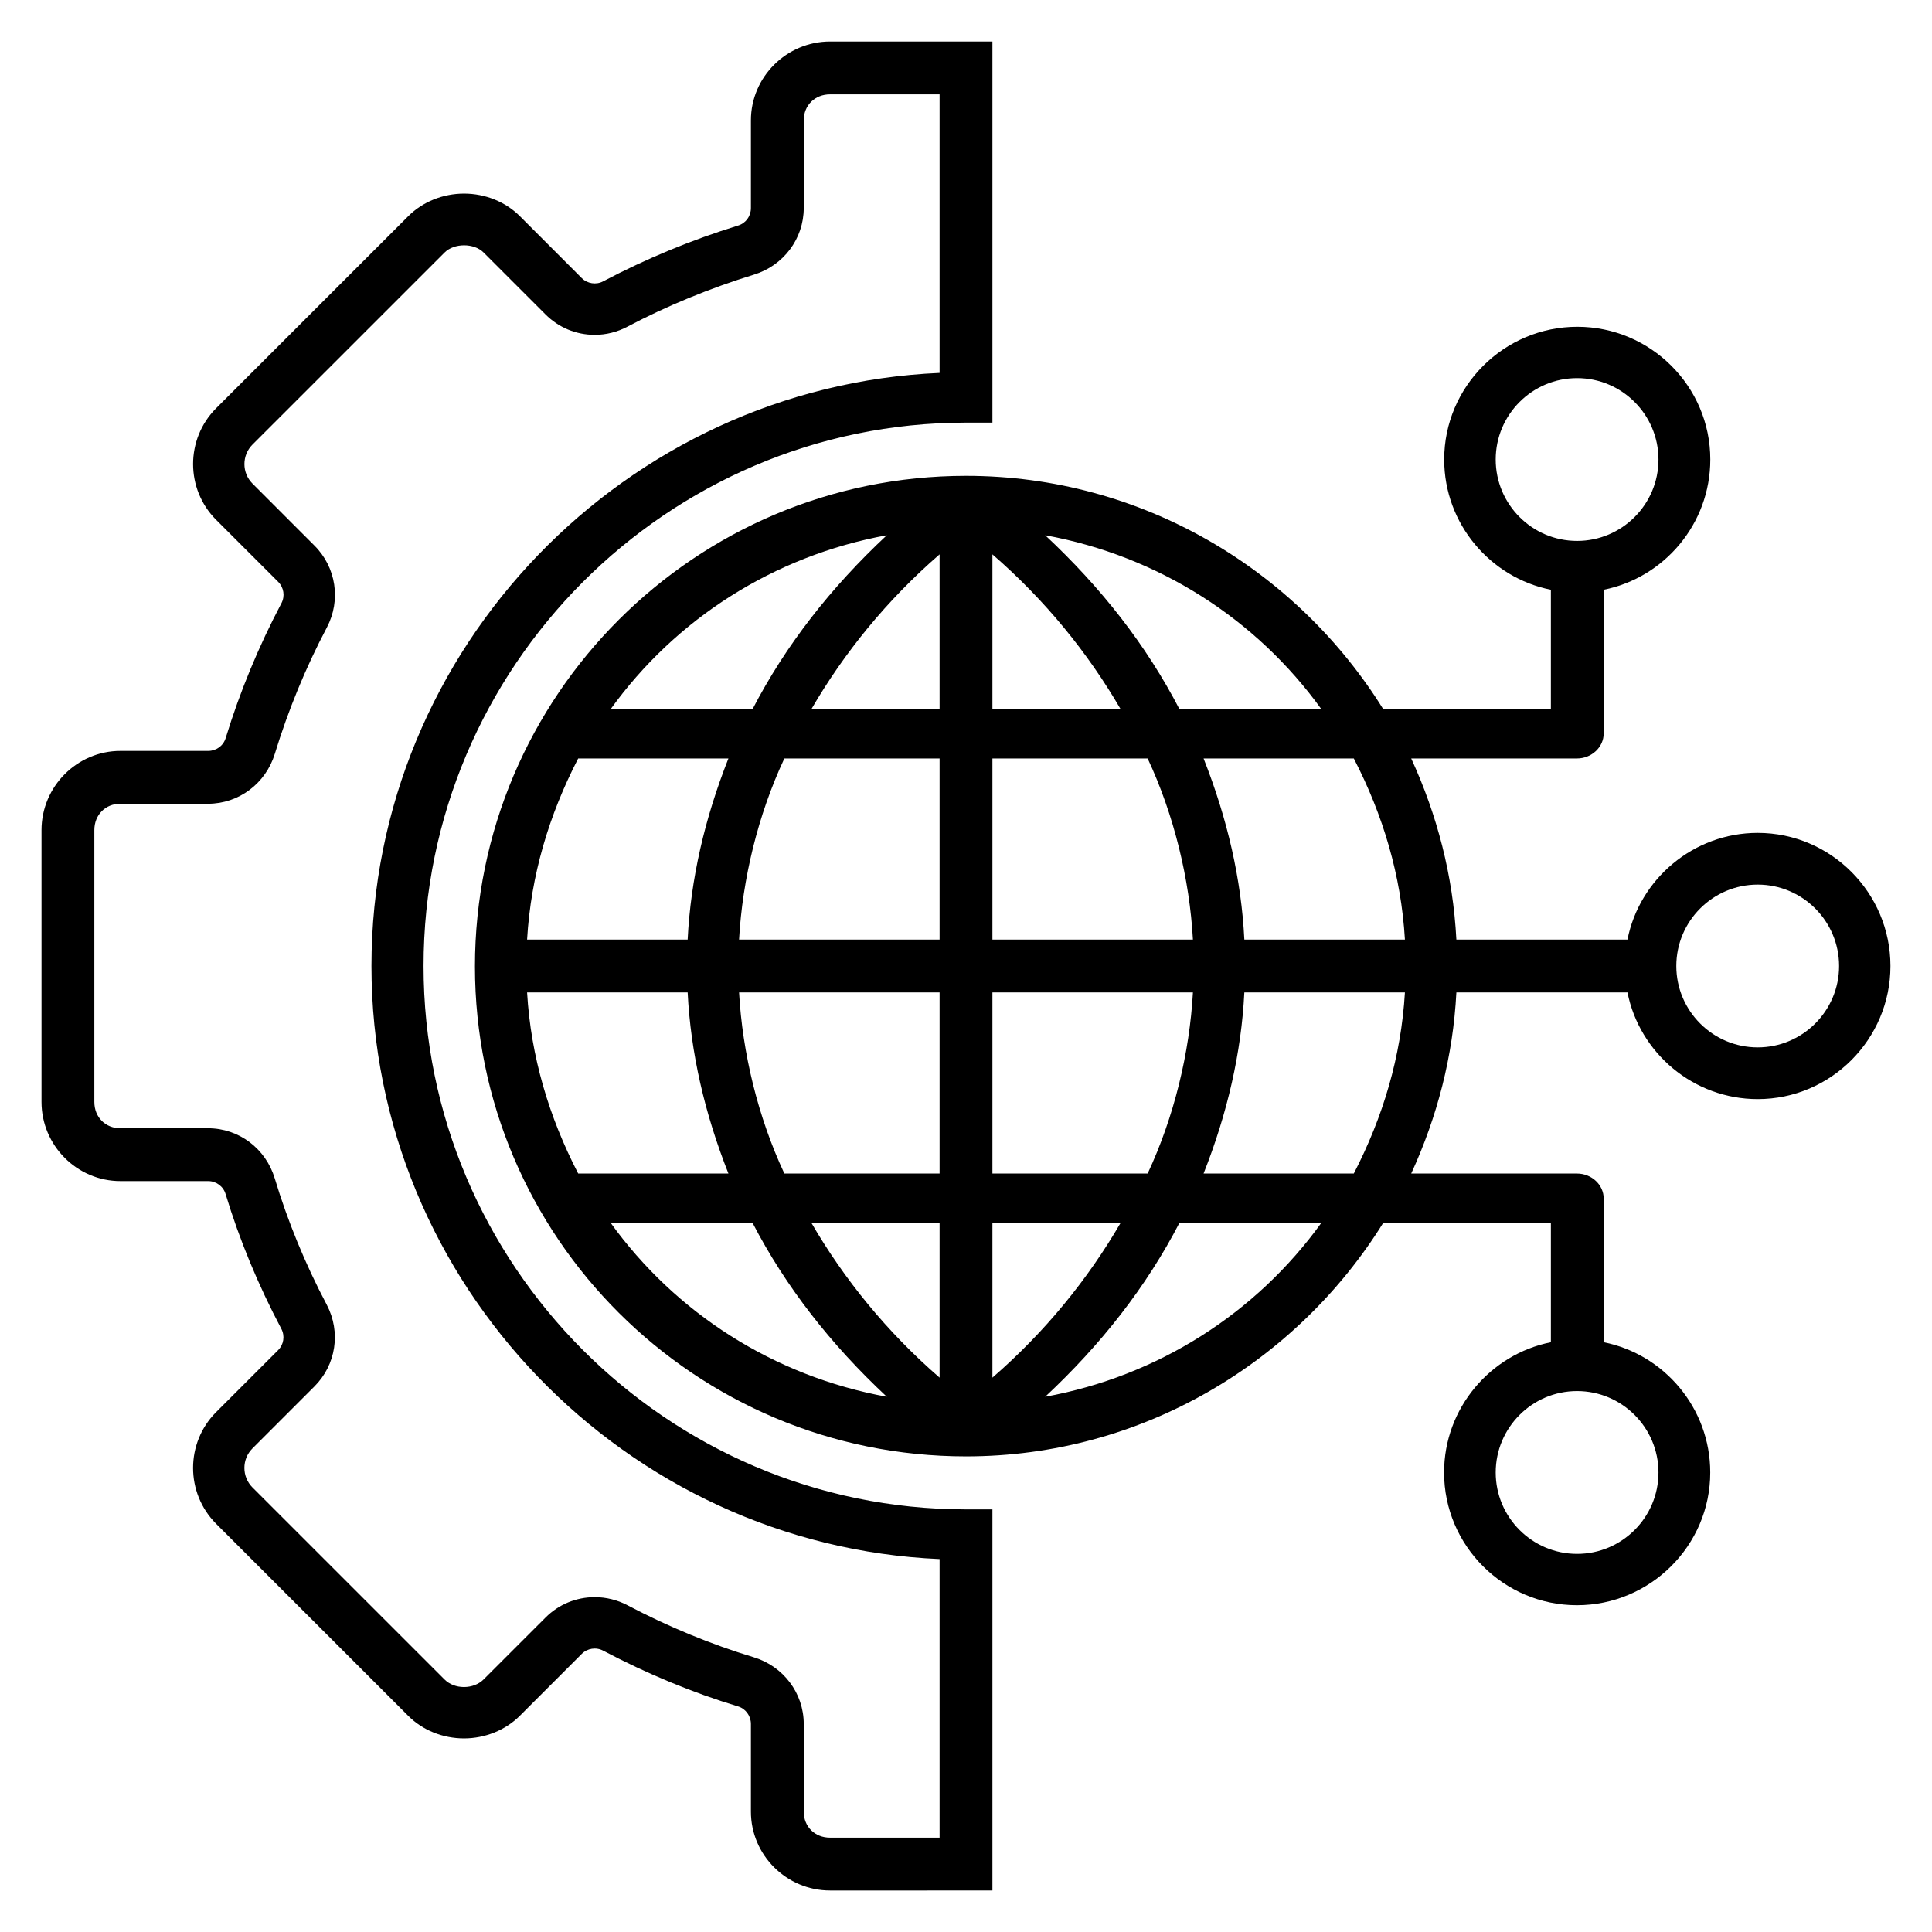 <svg xmlns="http://www.w3.org/2000/svg" xml:space="preserve" id="digital-transformation" width="512" height="512" x="0" y="0" enable-background="new 0 0 512 512" version="1.1" viewBox="0 0 512 512">
  <g>
    <path d="M112.248,256.002c0-79.215,64.488-144.002,143.754-144.002H263V11h-43.021C208.467,11,199,20.371,199,31.895v23.237
		c0,2.144-1.326,4.003-3.383,4.636c-12.382,3.817-24.398,8.79-35.789,14.794c-1.841,0.977-4.174,0.617-5.658-0.862l-16.403-16.417
		c-3.796-3.798-9.18-5.978-14.782-5.978c-5.596,0-10.981,2.176-14.781,5.974L57.28,108.187c-8.146,8.161-8.145,21.429,0.004,29.574
		l16.425,16.417c1.515,1.511,1.861,3.805,0.868,5.692c-6.017,11.389-10.987,23.388-14.775,35.747
		C59.17,197.669,57.299,199,55.147,199H31.907C20.386,199,11,208.471,11,219.994v72.027C11,303.545,20.386,313,31.907,313h23.262
		c2.103,0,3.999,1.378,4.61,3.412c3.647,12.076,8.618,24.085,14.771,35.728c0.999,1.895,0.654,4.174-0.864,5.686l-16.425,16.416
		c-8.125,8.142-8.127,21.395,0.004,29.563l50.913,50.903c3.788,3.806,9.172,5.984,14.773,5.988c5.598,0,10.989-2.18,14.799-5.981
		l16.417-16.417c1.481-1.479,3.784-1.863,5.696-0.847c11.669,6.147,23.663,11.116,35.736,14.767c2.029,0.617,3.4,2.528,3.4,4.652
		v23.237c0,11.523,9.457,20.895,20.971,20.895H263V400h-6.998C176.735,400,112.248,335.217,112.248,256.002z M249,487h-29.029
		c-4.009,0-6.971-2.875-6.971-6.895v-23.237c0-8.196-5.42-15.301-13.265-17.678c-11.244-3.402-22.551-8.039-33.432-13.771
		c-2.654-1.412-5.68-2.156-8.679-2.156c-4.931,0-9.583,1.922-13.066,5.416l-16.417,16.405c-1.271,1.27-3.163,1.998-5.184,1.998
		c-2.006,0-3.877-0.724-5.141-1.994l-50.915-50.904c-2.843-2.852-2.845-7.488-0.011-10.324l16.412-16.413
		c5.768-5.748,7.089-14.458,3.285-21.682c-5.75-10.878-10.386-22.244-13.776-33.479C70.446,304.431,63.357,299,55.151,299H31.907
		C27.89,299,25,296.041,25,292.021v-72.027c0-4.019,2.89-6.994,6.907-6.994h23.241c8.159,0,15.257-5.384,17.667-13.188
		c3.539-11.555,8.183-22.878,13.804-33.52c3.795-7.22,2.468-15.967-3.292-21.71L66.908,128.15c-2.845-2.841-2.843-7.486,0-10.33
		l50.919-50.908c2.534-2.532,7.793-2.538,10.319-0.006l16.411,16.415c3.489,3.493,8.123,5.415,13.052,5.415
		c2.999,0,5.985-0.748,8.616-2.144c10.622-5.602,22.019-10.25,33.587-13.814C207.613,70.381,213,63.292,213,55.131V31.895
		c0-4.019,2.971-6.895,6.979-6.895H249v73.827C166,102.423,98.441,171.559,98.441,256C98.441,340.445,166,409.577,249,413.169V487z"></path>
    <path d="M465.813,220.723c-17.073,0-31.34,12.277-34.519,28.277h-45.339c-0.885-17-5.09-33-11.97-48h43.958
		c3.758,0,7.056-2.905,7.056-6.664v-38.049c16-3.179,28.25-17.441,28.25-34.509c0-19.399-15.845-35.179-35.244-35.179
		c-19.399,0-35.281,15.78-35.281,35.179c0,17.067,12.275,31.33,28.275,34.509V188h-44.384C343.64,151,302.651,126.103,256,126.103
		c-71.754,0-130.133,58.259-130.133,130.014S184.246,385.956,256,385.956c46.651,0,87.64-24.956,110.616-61.956H411v31.708
		c-16,3.179-28.306,17.442-28.306,34.513c0,19.399,15.816,35.179,35.215,35.179s35.324-15.78,35.324-35.179
		c0-17.071-12.233-31.333-28.233-34.513v-38.045c0-3.758-3.298-6.663-7.056-6.663h-43.958c6.88-15,11.085-31,11.97-48h45.339
		c3.18,16,17.446,28.273,34.519,28.273c19.395,0,35.177-15.878,35.177-35.273C500.99,236.601,485.208,220.723,465.813,220.723z
		 M396.375,121.779c0-11.895,9.676-21.571,21.569-21.571s21.569,9.676,21.569,21.571c0,11.891-9.676,21.567-21.569,21.567
		S396.375,133.67,396.375,121.779z M439.513,390.221c0,11.895-9.676,21.571-21.569,21.571s-21.569-9.676-21.569-21.571
		s9.676-21.571,21.569-21.571S439.513,378.326,439.513,390.221z M358.773,311h-39.813c6.321-16,10.004-32,10.804-48h42.553
		C371.316,280,366.53,296,358.773,311z M139.684,263h42.552c0.8,16,4.483,32,10.804,48h-39.812C145.471,296,140.684,280,139.684,263
		z M263,188v-32.632v-8.458c14,12.144,25.306,26.09,34.017,41.09H263z M304.138,201c7.016,15,11.112,32,12.002,48H263v-48H304.138z
		 M249,146.909v8.458V188h-34.017C223.695,173,235,159.054,249,146.909z M249,201v48h-53.139c0.889-16,4.986-33,12.001-48H249z
		 M182.235,249h-42.552c1-17,5.787-33,13.544-48h39.812C186.718,217,183.035,233,182.235,249z M195.861,263H249v48h-41.138
		C200.847,296,196.75,279,195.861,263z M249,324v41.091C235,352.946,223.695,339,214.983,324H249z M263,365.09V324h34.017
		C288.306,339,277,352.946,263,365.09z M263,311v-48h53.14c-0.89,16-4.986,33-12.002,48H263z M329.765,249
		c-0.8-16-4.483-32-10.804-48h39.813c7.757,15,12.543,31,13.544,48H329.765z M350.223,188h-37.62
		c-8.798-17-20.787-32.31-35.622-46.159C306.947,147.312,332.943,164,350.223,188z M235.019,141.841
		C220.185,155.69,208.195,171,199.397,188h-37.619C179.057,164,205.053,147.313,235.019,141.841z M161.778,324h37.619
		c8.797,17,20.787,32.31,35.621,46.159C205.053,364.687,179.057,348,161.778,324z M276.981,370.159
		C291.815,356.31,303.805,341,312.603,324h37.62C332.943,348,306.947,364.687,276.981,370.159z M465.813,277.567
		c-11.896,0-21.573-9.676-21.573-21.567c0-11.895,9.678-21.571,21.573-21.571c11.891,0,21.565,9.676,21.565,21.571
		C487.378,267.891,477.704,277.567,465.813,277.567z"></path>
  </g>
</svg>
